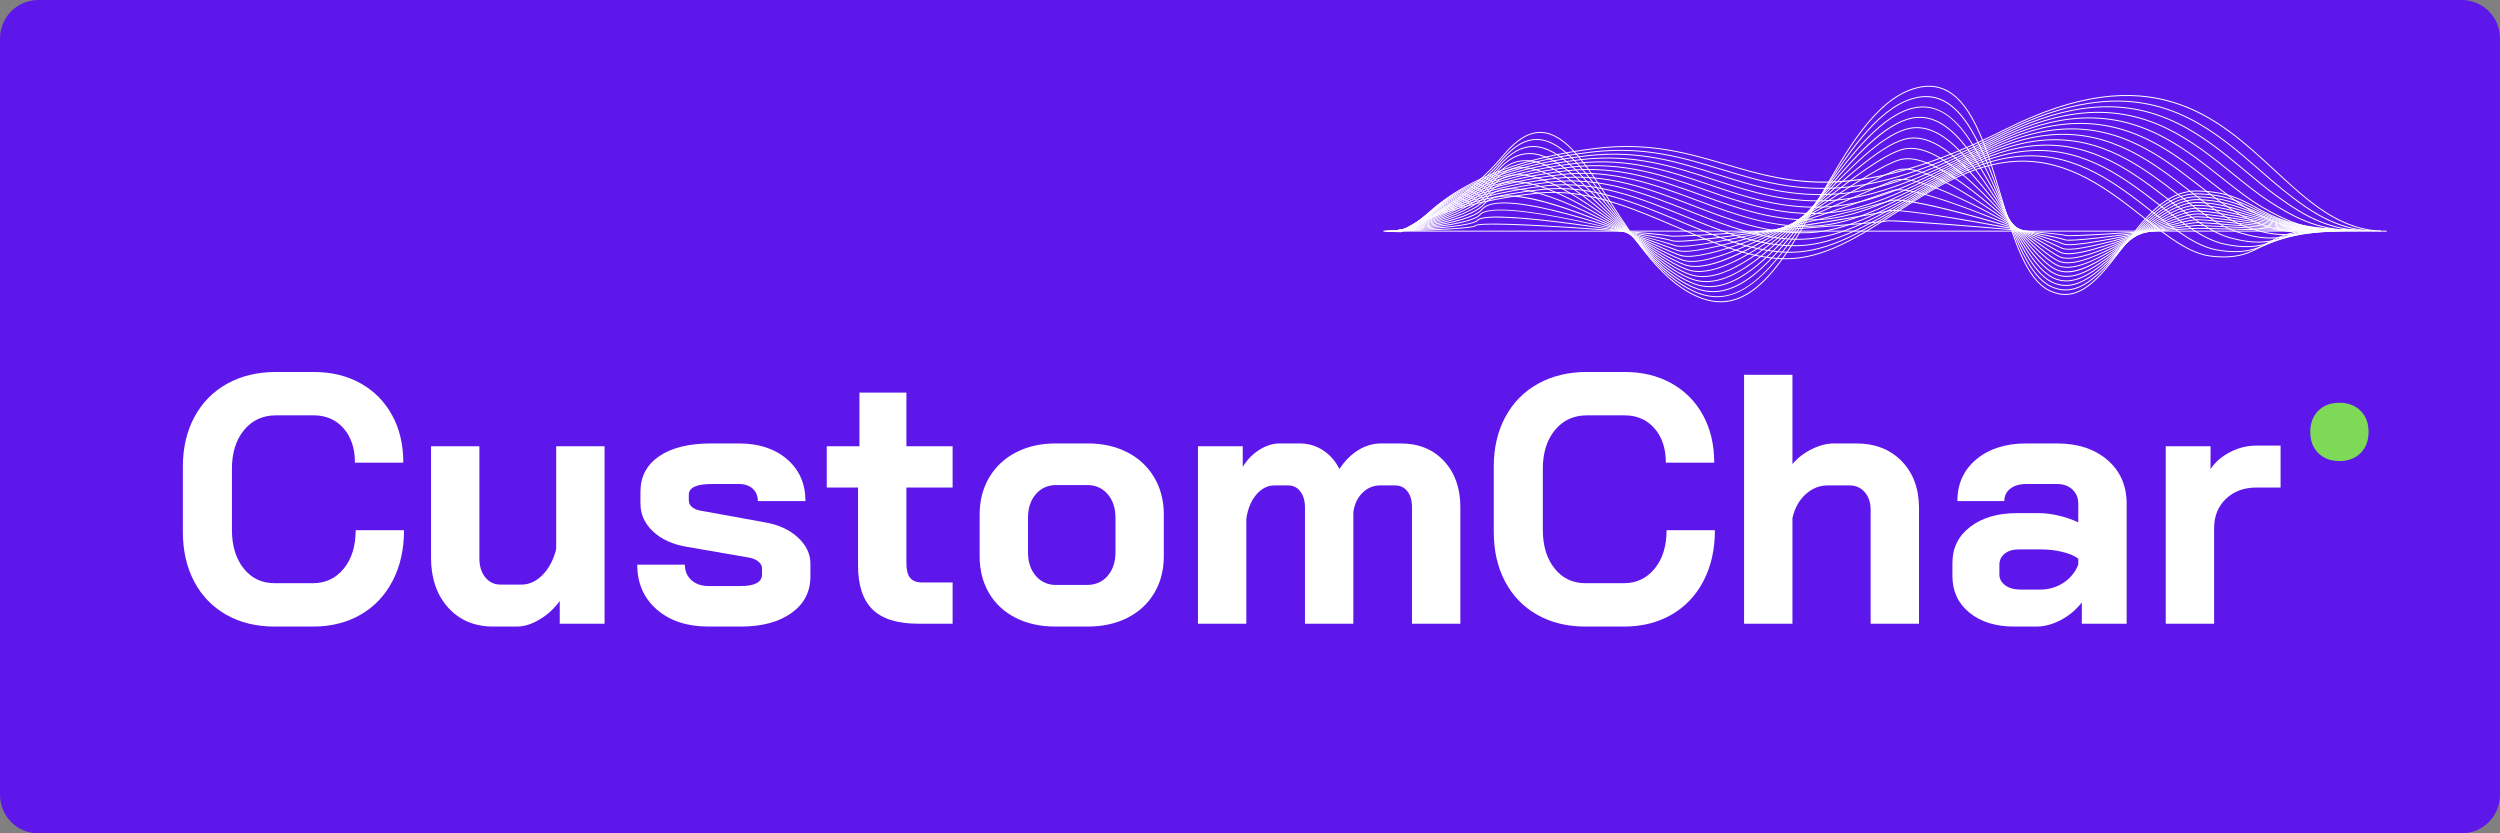 <svg xmlns="http://www.w3.org/2000/svg" xmlns:xlink="http://www.w3.org/1999/xlink" width="1500" zoomAndPan="magnify" viewBox="0 0 1125 375" height="500" preserveAspectRatio="xMidYMid meet" version="1.0"><rect x="0" y="0" width="1125" height="375" fill="#808080" stroke="none"/><defs><g/><clipPath id="c13c6dd5f5"><path d="M 17.25 0 L 1107.75 0 C 1112.324 0 1116.711 1.816 1119.949 5.051 C 1123.184 8.289 1125 12.676 1125 17.25 L 1125 357.75 C 1125 362.324 1123.184 366.711 1119.949 369.949 C 1116.711 373.184 1112.324 375 1107.75 375 L 17.25 375 C 12.676 375 8.289 373.184 5.051 369.949 C 1.816 366.711 0 362.324 0 357.75 L 0 17.25 C 0 12.676 1.816 8.289 5.051 5.051 C 8.289 1.816 12.676 0 17.25 0 " clip-rule="nonzero"/></clipPath><clipPath id="ddb5a30d22"><path d="M 636.094 42.699 L 1074.012 42.699 L 1074.012 104.262 L 636.094 104.262 Z M 636.094 42.699 " clip-rule="nonzero"/></clipPath><clipPath id="6533356c58"><path d="M 622.516 103 L 1041 103 L 1041 105 L 622.516 105 Z M 622.516 103 " clip-rule="nonzero"/></clipPath><clipPath id="85fdd810ca"><path d="M 629.859 38.582 L 1060.008 38.582 L 1060.008 136.027 L 629.859 136.027 Z M 629.859 38.582 " clip-rule="nonzero"/></clipPath></defs><g clip-path="url(#c13c6dd5f5)"><rect x="-112.5" width="1350" fill="#5e17eb" y="-37.5" height="450" fill-opacity="1"/></g><path fill="#ffffff" d="M 803.734 116.66 C 787.746 116.66 771.598 109.734 754.504 102.402 C 734.352 93.762 713.508 84.824 691.762 87.145 C 652.223 91.363 630.789 104 630.578 104.129 L 630.352 103.754 C 630.562 103.625 652.07 90.938 691.715 86.711 C 713.582 84.383 734.473 93.336 754.676 102 C 771.73 109.316 787.836 116.223 803.734 116.223 C 820.898 116.223 836.582 106.109 853.191 95.402 C 870.18 84.453 887.742 73.133 907.945 72.34 C 931.379 71.414 949.164 85.418 964.848 97.766 C 975.875 106.449 985.402 113.949 995.09 115.059 C 1007.238 116.453 1012.871 113.309 1018.828 109.98 C 1024.609 106.75 1030.59 103.406 1042.895 103.406 L 1042.895 103.844 C 1030.703 103.844 1024.773 107.156 1019.043 110.359 C 1013.02 113.723 1007.336 116.902 995.039 115.492 C 985.227 114.367 975.656 106.832 964.574 98.105 C 948.953 85.809 931.227 71.871 907.965 72.777 C 887.879 73.562 870.367 84.855 853.43 95.77 C 836.766 106.512 821.023 116.66 803.734 116.66 " fill-opacity="1" fill-rule="nonzero"/><path fill="#ffffff" d="M 805.656 113.727 C 789.273 113.727 773.246 107.031 756.285 99.949 C 736.449 91.664 715.938 83.098 693.996 85.461 C 652.34 89.969 631.285 103.945 631.078 104.086 L 630.832 103.723 C 631.043 103.582 652.184 89.543 693.949 85.027 C 716.008 82.652 736.57 91.238 756.453 99.543 C 773.586 106.699 789.789 113.449 806.277 113.285 C 823.469 113.105 839.59 103.066 856.664 92.434 C 861.27 89.566 866.031 86.598 870.852 83.812 C 881.309 77.762 895.305 70.719 910.852 69.973 C 934.934 68.75 952.949 82.852 968.84 95.289 C 979.465 103.605 988.641 110.785 998.004 112.324 C 1010.016 114.301 1015.566 111.77 1022 108.844 C 1027.551 106.316 1033.844 103.453 1045.488 103.441 L 1045.488 103.875 C 1033.938 103.891 1027.695 106.734 1022.184 109.242 C 1015.953 112.074 1010.07 114.75 997.934 112.754 C 988.457 111.199 979.242 103.984 968.57 95.633 C 952.742 83.242 934.793 69.203 910.871 70.41 C 895.418 71.148 881.484 78.164 871.07 84.188 C 866.258 86.973 861.496 89.938 856.895 92.805 C 839.77 103.469 823.594 113.543 806.281 113.723 C 806.074 113.727 805.863 113.727 805.656 113.727 " fill-opacity="1" fill-rule="nonzero"/><path fill="#ffffff" d="M 1010.938 111.223 C 1008.066 111.223 1004.781 110.871 1000.828 110.016 C 991.695 108.047 982.422 100.832 972.605 93.195 C 956.57 80.719 938.379 66.578 913.781 68.039 C 901.699 68.758 889.414 73.016 873.938 81.844 C 869.422 84.418 864.965 87.102 860.66 89.695 C 842.957 100.355 826.238 110.426 808.828 110.785 C 791.602 111.133 775.324 104.523 758.082 97.512 C 738.559 89.578 718.371 81.371 696.234 83.777 C 652.48 88.57 631.785 103.887 631.582 104.043 L 631.316 103.695 C 631.52 103.539 652.301 88.148 696.184 83.344 C 718.43 80.922 738.672 89.152 758.246 97.109 C 775.445 104.102 791.684 110.699 808.82 110.348 C 826.113 109.992 842.781 99.949 860.434 89.32 C 864.742 86.727 869.199 84.043 873.723 81.465 C 889.258 72.602 901.605 68.324 913.754 67.602 C 938.523 66.137 956.777 80.324 972.875 92.848 C 982.648 100.457 991.887 107.641 1000.922 109.59 C 1012.863 112.168 1018.672 110.102 1025.391 107.707 C 1030.934 105.734 1037.211 103.5 1048.082 103.473 L 1048.082 103.91 C 1037.285 103.938 1031.047 106.16 1025.539 108.121 C 1020.977 109.746 1016.832 111.223 1010.938 111.223 " fill-opacity="1" fill-rule="nonzero"/><path fill="#ffffff" d="M 1016.266 109.172 C 1012.793 109.172 1008.805 108.648 1003.723 107.277 C 994.957 104.918 986.102 98.051 976.727 90.785 C 960.469 78.188 942.043 63.906 916.691 65.672 C 904.605 66.512 892.305 70.777 876.805 79.5 C 872.73 81.785 868.719 84.129 864.836 86.395 C 846.398 97.148 828.984 107.309 811.379 107.852 C 810.668 107.871 809.957 107.883 809.25 107.883 C 792.223 107.883 776.5 101.664 759.891 95.098 C 740.672 87.5 720.793 79.645 698.469 82.098 C 652.609 87.176 632.281 103.832 632.082 104 L 631.801 103.664 C 632 103.496 652.418 86.758 698.422 81.664 C 720.855 79.195 740.781 87.074 760.051 94.691 C 777.309 101.516 793.609 107.961 811.363 107.414 C 828.859 106.875 846.227 96.742 864.617 86.016 C 868.5 83.75 872.512 81.406 876.59 79.117 C 892.148 70.363 904.508 66.082 916.66 65.234 C 942.191 63.461 960.676 77.793 976.992 90.441 C 986.336 97.68 995.156 104.52 1003.836 106.855 C 1015.848 110.094 1021.707 108.551 1029.129 106.602 C 1034.57 105.168 1040.742 103.543 1050.672 103.504 L 1050.676 103.941 C 1040.801 103.98 1034.656 105.598 1029.238 107.023 C 1024.895 108.168 1021.078 109.172 1016.266 109.172 " fill-opacity="1" fill-rule="nonzero"/><path fill="#ffffff" d="M 1021.965 107.34 C 1017.738 107.34 1013.02 106.621 1006.617 104.539 C 998.254 101.82 989.848 95.316 980.949 88.43 C 964.461 75.672 945.77 61.211 919.602 63.301 C 907.664 64.254 894.977 68.656 879.672 77.152 C 876.25 79.047 872.871 80.961 869.605 82.812 C 849.355 94.281 831.871 104.184 813.926 104.914 C 795.434 105.664 779.059 99.367 761.711 92.703 C 742.785 85.434 723.223 77.914 700.707 80.414 C 652.742 85.777 632.777 103.773 632.582 103.957 L 632.285 103.637 C 632.48 103.453 652.531 85.363 700.656 79.98 C 723.277 77.469 742.895 85.008 761.867 92.297 C 779.172 98.945 795.527 105.223 813.906 104.477 C 831.746 103.754 849.191 93.871 869.387 82.434 C 872.656 80.582 876.035 78.668 879.461 76.77 C 894.816 68.242 907.562 63.824 919.566 62.867 C 945.91 60.77 964.664 75.277 981.215 88.082 C 990.082 94.945 998.461 101.426 1006.75 104.125 C 1019.035 108.121 1025.07 107.047 1033.426 105.559 C 1038.629 104.633 1044.527 103.586 1053.266 103.535 L 1053.266 103.973 C 1044.566 104.023 1038.688 105.066 1033.5 105.988 C 1029.438 106.715 1025.914 107.34 1021.965 107.34 " fill-opacity="1" fill-rule="nonzero"/><path fill="#ffffff" d="M 1028.547 105.809 C 1023.141 105.809 1017.586 104.898 1009.512 101.801 C 1001.594 98.762 993.68 92.633 985.301 86.145 C 968.559 73.184 949.578 58.488 922.512 60.934 C 910.547 62.012 897.844 66.422 882.539 74.809 C 880.074 76.152 877.648 77.492 875.262 78.812 C 853.637 90.742 834.961 101.047 816.473 101.977 C 797.352 102.938 780.164 96.527 763.539 90.328 C 744.906 83.375 725.641 76.191 702.941 78.73 C 652.867 84.383 633.273 103.719 633.082 103.914 L 632.77 103.605 C 632.961 103.41 652.648 83.969 702.895 78.297 C 725.695 75.742 745.012 82.949 763.691 89.918 C 781.039 96.387 797.418 102.496 816.449 101.539 C 834.836 100.613 853.473 90.332 875.047 78.43 C 877.438 77.109 879.863 75.77 882.328 74.422 C 897.691 66.008 910.445 61.582 922.469 60.496 C 949.719 58.035 968.762 72.789 985.566 85.801 C 993.922 92.27 1001.809 98.379 1009.668 101.391 C 1022.539 106.332 1028.965 105.664 1038.691 104.656 C 1043.387 104.172 1048.707 103.621 1055.855 103.57 L 1055.859 104.008 C 1048.73 104.059 1043.422 104.605 1038.738 105.09 C 1035.043 105.473 1031.824 105.809 1028.547 105.809 " fill-opacity="1" fill-rule="nonzero"/><path fill="#ffffff" d="M 1036.902 104.715 C 1029.234 104.715 1022.781 103.676 1012.406 99.059 C 1004.992 95.762 997.621 90.031 989.816 83.965 C 972.797 70.73 953.504 55.73 925.418 58.562 C 913.418 59.773 900.703 64.188 885.406 72.461 L 882.324 74.125 C 858.734 86.871 838.355 97.879 819.02 99.039 C 799.258 100.219 782.031 93.992 765.375 87.969 C 747.027 81.328 728.055 74.465 705.18 77.047 C 652.996 82.988 633.766 103.66 633.578 103.871 L 633.254 103.578 C 633.445 103.367 652.766 82.574 705.129 76.613 C 728.109 74.02 747.129 80.902 765.523 87.555 C 782.141 93.566 799.324 99.781 818.992 98.605 C 838.234 97.449 858.57 86.461 882.117 73.742 L 885.199 72.078 C 900.547 63.777 913.312 59.344 925.375 58.129 C 953.641 55.281 973 70.336 990.086 83.621 C 997.867 89.672 1005.219 95.383 1012.582 98.66 C 1026.551 104.875 1033.367 104.562 1045.754 104 C 1049.398 103.832 1053.531 103.645 1058.449 103.602 L 1058.453 104.039 C 1053.543 104.082 1049.414 104.27 1045.773 104.438 C 1042.508 104.586 1039.629 104.715 1036.902 104.715 " fill-opacity="1" fill-rule="nonzero"/><path fill="#ffffff" d="M 1049.027 104.199 C 1036.543 104.199 1028.824 103.207 1015.301 96.316 C 1008.465 92.836 1001.703 87.539 994.543 81.926 C 977.211 68.34 957.559 52.941 928.328 56.195 C 916.273 57.535 903.547 61.961 888.273 70.117 C 860.438 84.945 840.758 94.77 821.566 96.102 C 801.148 97.527 783.902 91.477 767.219 85.625 C 749.152 79.293 730.469 72.742 707.414 75.367 C 653.125 81.59 634.262 103.605 634.078 103.828 L 633.742 103.547 C 633.926 103.324 652.883 81.18 707.363 74.93 C 730.52 72.293 749.25 78.863 767.363 85.215 C 784.004 91.047 801.215 97.086 821.535 95.668 C 840.641 94.34 860.281 84.535 888.066 69.73 C 903.391 61.547 916.168 57.109 928.281 55.758 C 957.695 52.48 977.414 67.945 994.812 81.582 C 1001.957 87.18 1008.703 92.469 1015.496 95.93 C 1031.402 104.031 1039.242 103.926 1056.422 103.691 C 1057.891 103.672 1059.426 103.652 1061.043 103.633 L 1061.047 104.07 C 1059.43 104.086 1057.895 104.109 1056.43 104.129 C 1053.758 104.164 1051.312 104.199 1049.027 104.199 " fill-opacity="1" fill-rule="nonzero"/><path fill="#ffffff" d="M 1059.492 104.133 C 1041.77 104.133 1033.383 102.352 1018.195 93.578 C 1012.031 90.016 1005.961 85.191 999.531 80.082 C 981.84 66.027 961.789 50.098 931.238 53.824 C 919.281 55.285 906.164 59.844 891.141 67.77 C 862.688 82.746 842.598 91.703 824.113 93.168 C 803.043 94.832 785.77 88.973 769.07 83.301 C 751.277 77.262 732.875 71.02 709.652 73.684 C 653.23 80.199 634.754 103.547 634.574 103.781 L 634.227 103.52 C 634.273 103.457 638.902 97.512 650.469 90.844 C 661.125 84.703 680.031 76.664 709.602 73.25 C 732.922 70.57 751.371 76.832 769.211 82.891 C 785.871 88.543 803.094 94.395 824.082 92.73 C 842.488 91.273 862.531 82.336 890.938 67.383 C 906.008 59.434 919.176 54.855 931.184 53.391 C 961.918 49.637 982.043 65.633 999.801 79.742 C 1006.219 84.84 1012.277 89.656 1018.414 93.199 C 1034.648 102.578 1043.086 103.918 1063.633 103.668 L 1063.641 104.102 C 1062.199 104.121 1060.82 104.133 1059.492 104.133 " fill-opacity="1" fill-rule="nonzero"/><path fill="#ffffff" d="M 1064.008 104.152 C 1046.664 104.152 1036.711 100.996 1021.09 90.836 C 1015.711 87.336 1010.43 83.051 1004.836 78.516 C 986.738 63.832 966.227 47.188 934.148 51.457 C 922.105 53.055 908.977 57.625 894.008 65.426 C 871.336 77.215 847.488 88.383 826.664 90.23 C 804.926 92.156 787.641 86.484 770.922 80.996 C 753.398 75.242 735.277 69.293 711.887 72 C 681.312 75.555 662.055 83.996 651.281 90.453 C 639.613 97.445 635.117 103.68 635.07 103.742 L 634.715 103.488 C 634.758 103.426 639.293 97.133 651.027 90.098 C 661.836 83.609 681.164 75.133 711.836 71.566 C 735.32 68.848 753.492 74.812 771.059 80.582 C 787.734 86.055 804.969 91.715 826.621 89.797 C 847.375 87.957 871.176 76.809 893.805 65.035 C 908.82 57.215 921.996 52.629 934.09 51.023 C 966.359 46.73 986.945 63.438 1005.113 78.176 C 1010.695 82.707 1015.969 86.984 1021.328 90.469 C 1037.516 101 1047.578 103.965 1066.227 103.699 L 1066.23 104.137 C 1065.477 104.148 1064.734 104.152 1064.008 104.152 " fill-opacity="1" fill-rule="nonzero"/><path fill="#ffffff" d="M 1067.328 104.18 C 1049.41 104.18 1038.559 98.707 1023.984 88.094 C 1019.527 84.848 1015.16 81.195 1010.535 77.328 C 991.969 61.805 970.93 44.211 937.059 49.086 C 924.914 50.832 911.77 55.41 896.875 63.078 C 867.668 78.098 846.797 85.566 829.211 87.293 C 806.797 89.496 789.508 84.012 772.781 78.707 C 755.523 73.234 737.672 67.574 714.125 70.316 C 682.445 74.02 662.773 82.902 651.848 89.699 C 640.016 97.062 635.613 103.633 635.57 103.695 L 635.203 103.457 C 635.246 103.391 639.684 96.758 651.586 89.348 C 662.551 82.52 682.293 73.598 714.07 69.883 C 737.719 67.129 755.609 72.805 772.914 78.289 C 789.598 83.582 806.844 89.051 829.168 86.859 C 846.699 85.137 867.52 77.684 896.672 62.691 C 911.613 55 924.801 50.406 936.996 48.652 C 971.062 43.754 992.18 61.41 1010.816 76.992 C 1015.434 80.855 1019.797 84.504 1024.242 87.738 C 1039.141 98.59 1050.109 104.039 1068.816 103.73 L 1068.824 104.168 C 1068.32 104.176 1067.82 104.18 1067.328 104.18 " fill-opacity="1" fill-rule="nonzero"/><path fill="#ffffff" d="M 1070.254 104.211 C 1053.449 104.211 1041.559 97.262 1026.879 85.348 C 1023.496 82.602 1020.184 79.711 1016.68 76.648 C 997.586 59.98 975.945 41.086 939.965 46.715 C 927.742 48.594 914.586 53.18 899.742 60.734 C 872 74.84 850.395 82.348 831.758 84.355 C 808.668 86.844 791.371 81.555 774.645 76.434 C 757.645 71.23 740.062 65.852 716.359 68.633 C 683.555 72.492 663.461 81.82 652.383 88.965 C 640.395 96.695 636.105 103.586 636.066 103.656 L 635.691 103.426 C 635.734 103.359 640.074 96.383 652.145 88.598 C 663.266 81.426 683.422 72.066 716.309 68.199 C 740.102 65.41 757.73 70.801 774.773 76.016 C 791.457 81.121 808.711 86.402 831.711 83.922 C 850.293 81.918 871.848 74.426 899.543 60.344 C 914.43 52.77 927.629 48.168 939.898 46.285 C 976.078 40.621 997.801 59.59 1016.965 76.32 C 1020.469 79.379 1023.777 82.27 1027.156 85.012 C 1042.09 97.133 1054.105 104.098 1071.41 103.762 L 1071.418 104.199 C 1071.027 104.207 1070.637 104.211 1070.254 104.211 " fill-opacity="1" fill-rule="nonzero"/><g clip-path="url(#ddb5a30d22)"><path fill="#ffffff" d="M 1073.055 104.242 C 1053.105 104.242 1038.695 90.906 1023.449 76.801 C 997.457 52.75 968 25.492 902.609 58.387 C 872.828 73.367 847.723 81.129 825.863 82.109 C 806.367 82.988 791.184 78.508 776.508 74.18 C 759.762 69.238 742.449 64.133 718.594 66.953 C 684.715 70.957 664.211 80.711 652.977 88.191 C 640.812 96.293 636.602 103.539 636.559 103.613 L 636.18 103.398 C 636.223 103.324 640.465 96.008 652.703 87.852 C 663.977 80.336 684.551 70.535 718.543 66.52 C 742.488 63.688 759.848 68.809 776.633 73.762 C 805.898 82.395 836.164 91.32 902.41 57.996 C 968.074 24.969 997.652 52.336 1023.746 76.48 C 1039.168 90.75 1053.73 104.242 1074 103.797 L 1074.012 104.234 C 1073.691 104.238 1073.371 104.242 1073.055 104.242 " fill-opacity="1" fill-rule="nonzero"/></g><g clip-path="url(#6533356c58)"><path fill="#ffffff" d="M 1040.172 104.234 L 622.516 104.234 L 622.516 103.797 L 1040.172 103.797 L 1040.172 104.234 " fill-opacity="1" fill-rule="nonzero"/></g><path fill="#ffffff" d="M 753.348 106.5 C 752.289 106.5 751.602 106.465 751.379 106.383 C 749.996 105.891 729.477 104.062 707.5 102.633 C 681.297 100.93 665.09 100.578 664.148 101.699 C 662.629 103.512 627.102 104.191 623.055 104.262 L 623.047 103.824 C 638.855 103.547 662.762 102.676 663.812 101.418 C 665.172 99.801 688.336 100.949 707.531 102.195 C 727.77 103.512 749.977 105.418 751.527 105.973 C 752.73 106.402 771.863 105.355 800.285 103.309 C 825.398 101.5 847.703 99.633 848.984 99.23 C 850.473 98.766 870.973 100.258 889.66 101.809 C 908.285 103.355 928.613 105.258 929.609 105.73 C 930.844 106.32 959.957 104.383 975.598 103.344 C 983.039 102.852 988.418 102.484 989.062 102.508 C 989.641 102.516 993.523 102.613 998.949 102.75 C 1013.004 103.102 1039.164 103.754 1041.59 103.754 L 1041.59 104.191 C 1039.16 104.191 1013.98 103.562 998.938 103.188 C 993.516 103.051 989.629 102.953 989.055 102.941 C 989.043 102.941 989.031 102.941 989.02 102.941 C 988.246 102.941 982.664 103.312 975.629 103.781 C 952.922 105.289 930.656 106.711 929.422 106.125 C 927.176 105.055 851.371 98.941 849.117 99.645 C 847.625 100.113 822.621 102.137 800.316 103.742 C 790.602 104.441 761.359 106.5 753.348 106.5 " fill-opacity="1" fill-rule="nonzero"/><path fill="#ffffff" d="M 755.082 108.785 C 753.836 108.785 752.957 108.711 752.5 108.547 C 749.68 107.543 729.445 103.859 708.336 101.031 C 682.801 97.609 667.051 96.957 665.133 99.246 C 662.105 102.855 625.164 104.23 623.594 104.289 L 623.578 103.852 C 623.961 103.836 661.895 102.43 664.797 98.965 C 667.418 95.836 689.953 98.125 708.395 100.598 C 729.531 103.43 749.809 107.125 752.648 108.137 C 758.535 110.234 845.281 96.102 849.91 94.652 C 853.363 93.574 879.258 97.91 890.227 99.824 C 909.078 103.117 927.223 106.77 929.059 107.645 C 931.383 108.75 954.277 105.668 970.996 103.414 C 980.238 102.168 987.555 101.195 989.047 101.215 C 990.688 101.25 998.219 101.633 1006.941 102.078 C 1021.188 102.805 1038.914 103.711 1043.008 103.711 L 1043.008 104.148 C 1038.902 104.148 1021.168 103.242 1006.918 102.516 C 998.199 102.07 990.672 101.684 989.035 101.652 C 989.016 101.652 988.992 101.652 988.969 101.652 C 987.355 101.652 980.148 102.621 971.059 103.848 C 953.348 106.234 931.309 109.199 928.871 108.039 C 925.781 106.566 855.777 93.273 850.043 95.07 C 845.523 96.484 770.934 108.785 755.082 108.785 " fill-opacity="1" fill-rule="nonzero"/><path fill="#ffffff" d="M 756.512 111.039 C 755.227 111.039 754.246 110.934 753.621 110.711 C 743.379 107.059 673.051 88.52 666.117 96.789 C 661.605 102.168 625.66 104.23 624.133 104.316 L 624.109 103.879 C 624.48 103.859 661.395 101.742 665.781 96.508 C 673.09 87.789 746.504 107.707 753.766 110.301 C 762.391 113.371 841.336 93.051 850.836 90.074 C 859.551 87.355 923.473 107.16 928.508 109.559 C 931.84 111.148 951.824 107.031 967.883 103.727 C 977.91 101.66 986.551 99.883 989.027 99.926 C 991.641 99.977 999.699 100.613 1009.031 101.348 C 1022.172 102.383 1038.523 103.672 1044.422 103.672 L 1044.422 104.109 C 1038.504 104.109 1022.145 102.82 1008.996 101.781 C 999.672 101.047 991.621 100.414 989.02 100.363 C 986.609 100.316 977.969 102.094 967.973 104.152 C 951.008 107.645 931.781 111.605 928.32 109.953 C 922.863 107.352 859.156 87.93 850.969 90.492 C 844.766 92.434 773.652 111.035 756.512 111.039 " fill-opacity="1" fill-rule="nonzero"/><path fill="#ffffff" d="M 758.105 113.309 C 756.707 113.309 755.57 113.168 754.738 112.875 C 753.824 112.547 752.57 112.09 751.031 111.523 C 741.98 108.215 723.152 101.328 705.473 96.566 C 683.688 90.703 670.777 89.949 667.098 94.336 C 661.109 101.48 626.156 104.23 624.672 104.344 L 624.641 103.906 C 625 103.879 660.891 101.059 666.766 94.055 C 675.633 83.477 732.496 104.277 751.18 111.113 C 752.719 111.68 753.973 112.137 754.887 112.461 C 764.387 115.852 815.723 97.977 840.391 89.391 C 845.828 87.496 849.758 86.129 851.766 85.5 C 862.586 82.113 917.578 106.527 927.953 111.473 C 932.254 113.52 949.941 108.559 965.555 104.176 C 976.281 101.168 985.543 98.566 989.012 98.637 C 992.586 98.707 1000.73 99.586 1010.16 100.605 C 1023.262 102.023 1038.113 103.629 1045.84 103.629 L 1045.84 104.066 C 1038.086 104.066 1023.227 102.461 1010.113 101.043 C 1000.695 100.023 992.559 99.145 989.004 99.074 C 985.617 99.012 975.922 101.723 965.672 104.598 C 949.988 109 932.211 113.984 927.766 111.867 C 917.414 106.934 862.578 82.566 851.895 85.914 C 849.895 86.543 845.766 87.98 840.535 89.801 C 817.941 97.668 773.023 113.309 758.105 113.309 " fill-opacity="1" fill-rule="nonzero"/><path fill="#ffffff" d="M 759.684 115.574 C 758.172 115.574 756.883 115.402 755.859 115.039 C 752.914 113.988 748.141 111.879 742.098 109.211 C 719.516 99.238 677.477 80.676 668.082 91.879 C 660.613 100.793 626.652 104.227 625.211 104.371 L 625.168 103.938 C 625.52 103.902 660.391 100.375 667.746 91.602 C 677.352 80.145 717.992 98.09 742.273 108.812 C 748.309 111.477 753.074 113.582 756.008 114.625 C 766.418 118.336 804.969 101.398 830.48 90.188 C 840.695 85.699 848.766 82.152 852.691 80.922 C 863.844 77.43 898.406 97.078 916.977 107.633 C 921.742 110.344 925.512 112.484 927.402 113.387 C 932.637 115.879 949.145 109.953 963.711 104.723 C 974.27 100.93 984.25 97.348 988.832 97.348 C 988.887 97.348 988.941 97.348 988.996 97.348 C 993.527 97.438 1001.605 98.562 1010.957 99.863 C 1023.492 101.609 1037.695 103.59 1047.258 103.59 L 1047.258 104.023 C 1037.664 104.023 1023.445 102.043 1010.898 100.297 C 1001.559 98.996 993.492 97.871 988.984 97.785 C 988.934 97.781 988.883 97.781 988.828 97.781 C 984.324 97.781 974.379 101.355 963.859 105.133 C 948.496 110.648 932.609 116.355 927.215 113.781 C 925.309 112.871 921.535 110.727 916.758 108.012 C 898.25 97.492 863.797 77.902 852.82 81.34 C 848.918 82.562 840.859 86.102 830.656 90.586 C 807.559 100.738 773.797 115.57 759.684 115.574 " fill-opacity="1" fill-rule="nonzero"/><path fill="#ffffff" d="M 761.359 117.855 C 759.699 117.855 758.23 117.648 756.98 117.203 C 752.418 115.574 745.207 111.754 736.859 107.332 C 712.66 94.516 679.52 76.957 669.066 89.426 C 660.113 100.102 626.094 104.355 625.75 104.398 L 625.699 103.965 C 626.039 103.922 659.891 99.691 668.73 89.145 C 679.41 76.406 712.734 94.059 737.066 106.945 C 745.398 111.359 752.598 115.176 757.129 116.789 C 768.758 120.938 800.133 103.984 825.34 90.363 C 837.535 83.773 848.07 78.082 853.617 76.344 C 865.785 72.539 892.977 91.898 910.969 104.711 C 918.133 109.812 923.793 113.844 926.852 115.301 C 933.004 118.23 947.84 111.672 962.188 105.328 C 972.973 100.562 983.168 96.055 988.781 96.055 C 988.848 96.055 988.914 96.055 988.98 96.059 C 994.465 96.164 1002.406 97.535 1011.598 99.117 C 1023.633 101.195 1037.273 103.547 1048.672 103.547 L 1048.672 103.984 C 1037.238 103.984 1023.578 101.629 1011.523 99.551 C 1002.348 97.969 994.426 96.602 988.969 96.492 C 988.906 96.492 988.844 96.492 988.777 96.492 C 983.262 96.492 973.109 100.98 962.367 105.727 C 947.926 112.113 932.992 118.711 926.664 115.695 C 923.57 114.219 917.898 110.18 910.719 105.066 C 892.793 92.305 865.711 73.02 853.75 76.762 C 848.242 78.484 837.723 84.168 825.547 90.75 C 802.938 102.965 775.387 117.852 761.359 117.855 " fill-opacity="1" fill-rule="nonzero"/><path fill="#ffffff" d="M 762.992 120.133 C 761.203 120.133 759.562 119.887 758.102 119.363 C 751.98 117.184 743.312 111.762 733.277 105.488 C 710.258 91.094 681.609 73.184 670.051 86.973 C 659.617 99.414 626.625 104.375 626.293 104.426 L 626.227 103.992 C 626.559 103.945 659.387 99.008 669.715 86.691 C 681.52 72.609 710.348 90.633 733.508 105.117 C 743.523 111.379 752.176 116.789 758.246 118.953 C 771.184 123.566 799.508 105.152 822.27 90.359 C 835.781 81.574 847.453 73.988 854.543 71.77 C 867.953 67.574 890.766 87.625 907.426 102.27 C 915.363 109.246 922.219 115.27 926.301 117.215 C 933.348 120.574 947.352 113.156 960.895 105.984 C 971.781 100.215 982.074 94.766 988.73 94.766 C 988.809 94.766 988.883 94.766 988.965 94.766 C 995.406 94.895 1003.168 96.508 1012.156 98.375 C 1023.734 100.777 1036.855 103.504 1050.09 103.504 L 1050.09 103.941 C 1036.809 103.941 1023.664 101.211 1012.07 98.801 C 1003.102 96.938 995.355 95.328 988.953 95.203 C 982.445 95.07 972.062 100.562 961.102 106.367 C 949.828 112.34 938.238 118.477 930.465 118.477 C 928.832 118.477 927.367 118.207 926.113 117.609 C 921.977 115.637 915.102 109.594 907.137 102.598 C 890.555 88.023 867.844 68.062 854.676 72.188 C 847.641 74.387 835.992 81.957 822.508 90.723 C 801.152 104.605 777.27 120.129 762.992 120.133 " fill-opacity="1" fill-rule="nonzero"/><path fill="#ffffff" d="M 764.523 122.387 C 762.633 122.387 760.859 122.113 759.219 121.527 C 751.551 118.793 741.414 111.414 730.684 103.602 C 708.66 87.57 683.703 69.402 671.031 84.516 C 659.121 98.727 627.152 104.395 626.832 104.453 L 626.758 104.02 C 627.078 103.965 658.887 98.324 670.695 84.234 C 683.633 68.809 708.766 87.105 730.938 103.25 C 741.645 111.043 751.758 118.402 759.367 121.117 C 773.641 126.203 798.453 107.117 820.348 90.277 C 833.984 79.789 846.863 69.887 855.469 67.191 C 870.188 62.586 889.551 83.336 905.105 100.012 C 913.473 108.977 920.699 116.723 925.746 119.129 C 933.688 122.914 946.945 114.656 959.77 106.672 C 970.195 100.184 980.969 93.477 988.691 93.477 C 988.773 93.477 988.859 93.477 988.945 93.477 C 996.344 93.621 1004.27 95.566 1012.664 97.629 C 1023.805 100.363 1036.434 103.465 1051.508 103.465 L 1051.508 103.898 C 1036.379 103.898 1023.727 100.793 1012.559 98.055 C 1003.828 95.91 996.285 94.059 988.938 93.914 C 981.316 93.758 970.484 100.516 960 107.043 C 949.336 113.68 938.371 120.508 930.281 120.508 C 928.57 120.508 926.984 120.203 925.559 119.523 C 920.434 117.078 913.184 109.309 904.785 100.309 C 889.312 83.727 870.055 63.086 855.602 67.609 C 847.066 70.281 834.219 80.16 820.617 90.621 C 801.121 105.617 779.316 122.387 764.523 122.387 " fill-opacity="1" fill-rule="nonzero"/><path fill="#ffffff" d="M 766.223 124.676 C 764.184 124.676 762.219 124.363 760.34 123.691 C 751.105 120.398 740.25 111.297 728.758 101.664 C 712.887 88.355 696.473 74.605 683.445 75.742 C 678.992 76.133 675.254 78.199 672.016 82.062 C 658.621 98.039 627.684 104.414 627.371 104.477 L 627.285 104.051 C 627.594 103.988 658.387 97.641 671.68 81.781 C 674.949 77.879 678.895 75.703 683.406 75.305 C 696.625 74.152 713.102 87.965 729.039 101.328 C 740.504 110.938 751.328 120.016 760.488 123.281 C 776.098 128.848 797.984 109.18 819.152 90.16 C 833.105 77.621 846.285 65.781 856.395 62.613 C 872.461 57.59 888.957 78.977 903.512 97.844 C 911.578 108.305 919.195 118.184 925.195 121.043 C 934.012 125.242 946.598 116.168 958.77 107.391 C 969.137 99.914 979.852 92.184 988.641 92.184 C 988.734 92.184 988.832 92.188 988.93 92.188 C 997.281 92.352 1004.984 94.551 1013.137 96.883 C 1023.859 99.949 1036.012 103.422 1052.922 103.422 L 1052.922 103.859 C 1035.949 103.859 1023.766 100.375 1013.016 97.305 C 1004.891 94.98 997.215 92.785 988.922 92.625 C 980.219 92.43 969.449 100.227 959.027 107.742 C 948.512 115.328 938.469 122.57 930.207 122.57 C 928.383 122.57 926.645 122.219 925.008 121.438 C 918.914 118.531 911.613 109.07 903.164 98.113 C 888.699 79.355 872.297 58.098 856.527 63.031 C 846.508 66.168 833.363 77.98 819.445 90.484 C 800.703 107.328 781.398 124.672 766.223 124.676 " fill-opacity="1" fill-rule="nonzero"/><path fill="#ffffff" d="M 767.781 126.938 C 765.633 126.938 763.523 126.594 761.461 125.855 C 750.648 122 738.789 110.648 727.324 99.668 C 713.035 85.988 698.273 71.844 685.711 72.527 C 680.934 72.789 676.773 75.102 673 79.605 C 658.125 97.348 628.215 104.434 627.914 104.504 L 627.812 104.078 C 628.113 104.012 657.887 96.953 672.664 79.324 C 676.52 74.727 680.781 72.359 685.688 72.09 C 698.422 71.387 713.27 85.605 727.625 99.352 C 739.059 110.301 750.883 121.621 761.605 125.445 C 778.578 131.496 798.844 110.414 818.449 90.023 C 832.473 75.445 845.719 61.672 857.324 58.039 C 874.754 52.586 889.434 75.508 902.387 95.73 C 910.266 108.031 917.711 119.652 924.645 122.957 C 934.332 127.574 945.766 118.129 957.875 108.125 C 968.238 99.562 978.973 90.707 988.91 90.898 C 998.219 91.078 1005.684 93.539 1013.586 96.137 C 1023.898 99.531 1035.59 103.379 1054.34 103.379 L 1054.34 103.816 C 1035.52 103.816 1023.793 99.957 1013.449 96.555 C 1005.578 93.961 998.145 91.516 988.902 91.336 C 988.801 91.332 988.695 91.332 988.59 91.332 C 978.887 91.332 968.348 100.039 958.152 108.461 C 945.938 118.555 934.395 128.09 924.457 123.352 C 917.406 119.992 909.934 108.32 902.02 95.965 C 889.148 75.875 874.566 53.098 857.453 58.457 C 845.957 62.055 832.75 75.789 818.766 90.328 C 801.426 108.359 783.562 126.934 767.781 126.938 " fill-opacity="1" fill-rule="nonzero"/><path fill="#ffffff" d="M 769.344 129.195 C 767.082 129.195 764.832 128.82 762.578 128.02 C 750.172 123.594 738.012 110.391 726.254 97.621 C 712.73 82.93 699.938 69.059 687.879 69.332 C 682.844 69.449 678.297 72.008 673.98 77.152 C 657.629 96.66 628.742 104.453 628.453 104.531 L 628.344 104.109 C 628.629 104.031 657.383 96.27 673.648 76.871 C 678.047 71.625 682.699 69.016 687.871 68.895 C 687.992 68.895 688.117 68.891 688.242 68.891 C 700.398 68.891 713.117 82.707 726.578 97.324 C 738.301 110.055 750.422 123.219 762.727 127.609 C 781.043 134.137 799.883 111.641 818.098 89.879 C 832.012 73.258 845.152 57.562 858.25 53.461 C 877.059 47.574 890.094 72.055 901.594 93.648 C 909.121 107.777 916.227 121.121 924.094 124.871 C 934.652 129.902 945.531 119.691 957.055 108.883 C 967.156 99.402 977.602 89.605 988.539 89.605 C 988.66 89.605 988.777 89.605 988.895 89.609 C 999.156 89.809 1006.379 92.523 1014.023 95.395 C 1023.934 99.117 1035.168 103.34 1055.758 103.34 L 1055.758 103.773 C 1035.086 103.773 1023.816 99.539 1013.867 95.805 C 1006.258 92.945 999.074 90.246 988.887 90.047 C 988.77 90.043 988.656 90.043 988.539 90.043 C 977.773 90.043 967.395 99.777 957.355 109.199 C 945.719 120.117 934.734 130.426 923.906 125.266 C 915.91 121.453 908.77 108.047 901.207 93.852 C 889.785 72.406 876.844 48.102 858.379 53.879 C 845.406 57.938 831.695 74.32 818.434 90.16 C 802.34 109.387 785.758 129.191 769.344 129.195 " fill-opacity="1" fill-rule="nonzero"/><path fill="#ffffff" d="M 770.906 131.457 C 768.535 131.457 766.137 131.051 763.699 130.184 C 749.68 125.184 737.379 110.105 725.48 95.523 C 713.191 80.461 701.586 66.234 689.961 66.156 C 689.926 66.156 689.895 66.156 689.863 66.156 C 684.656 66.156 679.785 68.949 674.965 74.699 C 657.133 95.969 629.273 104.473 628.996 104.555 L 628.871 104.137 C 629.148 104.055 656.883 95.586 674.629 74.418 C 679.535 68.566 684.52 65.719 689.863 65.719 C 689.895 65.719 689.93 65.719 689.961 65.719 C 701.797 65.797 713.465 80.102 725.82 95.246 C 737.68 109.781 749.941 124.812 763.848 129.77 C 783.523 136.789 801.055 112.867 818.008 89.727 C 831.078 71.895 844.59 53.449 859.176 48.887 C 868.223 46.055 876.277 49.379 883.801 59.055 C 890.414 67.555 895.812 79.77 901.039 91.582 C 908.09 107.531 914.75 122.594 923.539 126.785 C 934.965 132.227 945.328 121.262 956.301 109.652 C 966.324 99.047 976.707 88.098 988.879 88.32 C 1000.094 88.539 1007.062 91.508 1014.445 94.648 C 1023.961 98.703 1034.746 103.297 1057.172 103.297 L 1057.172 103.734 C 1034.656 103.734 1023.828 99.121 1014.273 95.051 C 1006.934 91.926 1000 88.973 988.871 88.754 C 988.742 88.754 988.613 88.75 988.488 88.75 C 976.652 88.75 966.473 99.527 956.621 109.949 C 945.531 121.68 935.059 132.758 923.352 127.18 C 914.414 122.918 907.723 107.785 900.637 91.762 C 890.059 67.836 879.121 43.102 859.309 49.301 C 844.859 53.824 831.391 72.207 818.363 89.984 C 803.395 110.414 787.973 131.453 770.906 131.457 " fill-opacity="1" fill-rule="nonzero"/><path fill="#ffffff" d="M 772.523 133.727 C 769.965 133.727 767.398 133.266 764.82 132.348 C 749.172 126.766 736.301 109.031 724.945 93.383 C 713.746 77.953 703.172 63.383 691.957 62.992 C 686.582 62.812 681.328 65.828 675.949 72.242 C 656.633 95.281 629.805 104.492 629.539 104.582 L 629.398 104.168 C 629.664 104.078 656.379 94.902 675.613 71.961 C 681.086 65.438 686.445 62.363 691.973 62.555 C 703.398 62.953 714.035 77.609 725.297 93.125 C 736.617 108.723 749.445 126.398 764.969 131.934 C 786.012 139.438 801.605 115.215 818.117 89.574 C 830.855 69.793 844.027 49.34 860.102 44.309 C 881.68 37.555 891.328 63.98 900.66 89.531 C 907.148 107.293 913.273 124.07 922.988 128.699 C 935.27 134.551 945.145 122.836 955.598 110.43 C 965.406 98.797 975.539 86.777 988.863 87.027 C 1001.031 87.266 1007.746 90.492 1014.855 93.906 C 1023.98 98.289 1034.324 103.254 1058.59 103.254 L 1058.59 103.691 C 1034.223 103.691 1023.832 98.703 1014.668 94.301 C 1007.602 90.906 1000.93 87.703 988.852 87.465 C 975.766 87.191 965.676 99.156 955.934 110.711 C 947.316 120.938 939.09 130.699 929.52 130.699 C 927.355 130.699 925.121 130.199 922.801 129.094 C 912.926 124.387 906.77 107.527 900.25 89.684 C 890.988 64.32 881.406 38.098 860.234 44.727 C 844.312 49.707 831.184 70.094 818.484 89.809 C 810.52 102.18 802.285 114.969 793.598 123.383 C 786.457 130.301 779.504 133.727 772.523 133.727 " fill-opacity="1" fill-rule="nonzero"/><g clip-path="url(#85fdd810ca)"><path fill="#ffffff" d="M 774.266 136.027 C 771.609 136.027 768.844 135.543 765.941 134.508 C 748.648 128.344 735.871 108.609 724.598 91.203 C 713.93 74.727 704.719 60.5 693.891 59.832 C 688.363 59.496 682.832 62.75 676.934 69.789 C 656.137 94.59 630.336 104.512 630.078 104.605 L 629.926 104.199 C 630.184 104.102 655.879 94.219 676.598 69.508 C 682.594 62.355 688.266 59.051 693.918 59.398 C 704.965 60.078 714.234 74.391 724.965 90.965 C 736.203 108.316 748.938 127.98 766.086 134.098 C 788.484 142.086 803.008 116.504 818.383 89.418 C 830.715 67.691 843.469 45.227 861.027 39.73 C 866.746 37.941 871.723 38.238 876.246 40.637 C 888.332 47.051 894.48 67.609 900.426 87.492 C 906.273 107.059 911.801 125.543 922.438 130.613 C 935.578 136.875 944.984 124.414 954.945 111.223 C 964.406 98.688 974.188 85.734 988.387 85.734 C 988.539 85.734 988.691 85.734 988.848 85.738 C 1001.973 85.996 1008.426 89.477 1015.262 93.164 C 1024 97.875 1033.902 103.215 1060.008 103.215 L 1060.008 103.648 C 1033.789 103.648 1023.836 98.281 1015.055 93.547 C 1008.266 89.887 1001.855 86.43 988.836 86.176 C 974.598 85.906 964.789 98.906 955.293 111.484 C 945.219 124.824 935.703 137.418 922.25 131.008 C 911.438 125.855 905.883 107.281 900.004 87.613 C 894.086 67.82 887.965 47.352 876.039 41.023 C 871.629 38.684 866.758 38.395 861.16 40.148 C 843.762 45.594 831.055 67.98 818.762 89.633 C 805.27 113.402 792.426 136.027 774.266 136.027 " fill-opacity="1" fill-rule="nonzero"/></g><g fill="#ffffff" fill-opacity="1"><g transform="translate(75.569, 280.673)"><g><path d="M 48 1.281 C 39.789 1.281 32.562 -0.477 26.312 -4 C 20.07 -7.52 15.242 -12.504 11.828 -18.953 C 8.422 -25.41 6.719 -32.852 6.719 -41.281 L 6.719 -70.719 C 6.719 -79.145 8.453 -86.582 11.922 -93.031 C 15.391 -99.488 20.297 -104.477 26.641 -108 C 32.984 -111.52 40.316 -113.281 48.641 -113.281 L 65.594 -113.281 C 73.594 -113.281 80.633 -111.57 86.719 -108.156 C 92.801 -104.75 97.52 -99.977 100.875 -93.844 C 104.238 -87.707 105.922 -80.586 105.922 -72.484 L 84.156 -72.484 C 84.156 -78.879 82.445 -84.023 79.031 -87.922 C 75.625 -91.816 71.145 -93.766 65.594 -93.766 L 48.641 -93.766 C 42.672 -93.766 37.867 -91.551 34.234 -87.125 C 30.609 -82.695 28.797 -76.91 28.797 -69.766 L 28.797 -42.234 C 28.797 -35.086 30.555 -29.301 34.078 -24.875 C 37.598 -20.445 42.238 -18.234 48 -18.234 L 65.281 -18.234 C 70.938 -18.234 75.551 -20.422 79.125 -24.797 C 82.695 -29.172 84.484 -34.93 84.484 -42.078 L 106.234 -42.078 C 106.234 -33.441 104.523 -25.844 101.109 -19.281 C 97.703 -12.719 92.906 -7.648 86.719 -4.078 C 80.531 -0.504 73.383 1.281 65.281 1.281 Z M 48 1.281 "/></g></g></g><g fill="#ffffff" fill-opacity="1"><g transform="translate(185.646, 280.673)"><g><path d="M 36.312 1.281 C 27.895 1.281 21.125 -1.57 16 -7.281 C 10.875 -12.988 8.312 -20.484 8.312 -29.766 L 8.312 -79.844 L 30.078 -79.844 L 30.078 -29.438 C 30.078 -25.914 30.957 -23.062 32.719 -20.875 C 34.477 -18.688 36.801 -17.594 39.688 -17.594 L 48.953 -17.594 C 52.473 -17.594 55.672 -19.062 58.547 -22 C 61.43 -24.938 63.461 -28.801 64.641 -33.594 L 64.641 -79.844 L 86.406 -79.844 L 86.406 0 L 66.234 0 L 66.234 -10.234 C 63.785 -6.828 60.773 -4.055 57.203 -1.922 C 53.629 0.211 50.188 1.281 46.875 1.281 Z M 36.312 1.281 "/></g></g></g><g fill="#ffffff" fill-opacity="1"><g transform="translate(281.324, 280.673)"><g><path d="M 37.594 1.281 C 27.895 1.281 20.109 -1.273 14.234 -6.391 C 8.367 -11.516 5.438 -18.238 5.438 -26.562 L 26.875 -26.562 C 26.875 -23.676 27.859 -21.352 29.828 -19.594 C 31.805 -17.832 34.395 -16.953 37.594 -16.953 L 52 -16.953 C 58.395 -16.953 61.594 -18.711 61.594 -22.234 L 61.594 -24.953 C 61.594 -26.023 61.062 -27.016 60 -27.922 C 58.938 -28.828 57.5 -29.441 55.688 -29.766 L 28 -34.562 C 21.488 -35.625 16.336 -37.941 12.547 -41.516 C 8.766 -45.086 6.875 -49.273 6.875 -54.078 L 6.875 -59.359 C 6.875 -66.18 9.676 -71.516 15.281 -75.359 C 20.883 -79.203 28.695 -81.125 38.719 -81.125 L 51.203 -81.125 C 60.16 -81.125 67.383 -78.75 72.875 -74 C 78.375 -69.25 81.125 -62.984 81.125 -55.203 L 59.688 -55.203 C 59.688 -57.547 58.91 -59.41 57.359 -60.797 C 55.816 -62.18 53.766 -62.875 51.203 -62.875 L 39.047 -62.875 C 32.109 -62.875 28.641 -61.273 28.641 -58.078 L 28.641 -55.516 C 28.641 -54.348 29.094 -53.363 30 -52.562 C 30.906 -51.758 32.211 -51.195 33.922 -50.875 L 63.047 -45.594 C 69.117 -44.531 74.02 -42.266 77.75 -38.797 C 81.488 -35.328 83.359 -31.41 83.359 -27.047 L 83.359 -21.281 C 83.359 -14.344 80.504 -8.848 74.797 -4.797 C 69.086 -0.742 61.488 1.281 52 1.281 Z M 37.594 1.281 "/></g></g></g><g fill="#ffffff" fill-opacity="1"><g transform="translate(369.162, 280.673)"><g><path d="M 44.156 0 C 34.77 0 27.891 -2.129 23.516 -6.391 C 19.141 -10.66 16.953 -17.273 16.953 -26.234 L 16.953 -61.281 L 2.875 -61.281 L 2.875 -79.844 L 17.594 -79.844 L 17.594 -104 L 38.719 -104 L 38.719 -79.844 L 59.516 -79.844 L 59.516 -61.281 L 38.719 -61.281 L 38.719 -27.203 C 38.719 -24.211 39.273 -22.023 40.391 -20.641 C 41.516 -19.254 43.305 -18.562 45.766 -18.562 L 59.516 -18.562 L 59.516 0 Z M 44.156 0 "/></g></g></g><g fill="#ffffff" fill-opacity="1"><g transform="translate(434.76, 280.673)"><g><path d="M 40.156 1.281 C 33.438 1.281 27.488 -0.023 22.312 -2.641 C 17.145 -5.254 13.145 -8.957 10.312 -13.75 C 7.488 -18.551 6.078 -24.102 6.078 -30.406 L 6.078 -49.125 C 6.078 -55.414 7.516 -60.988 10.391 -65.844 C 13.273 -70.695 17.301 -74.457 22.469 -77.125 C 27.645 -79.789 33.594 -81.125 40.312 -81.125 L 54.719 -81.125 C 61.438 -81.125 67.379 -79.789 72.547 -77.125 C 77.723 -74.457 81.75 -70.695 84.625 -65.844 C 87.508 -60.988 88.953 -55.414 88.953 -49.125 L 88.953 -30.406 C 88.953 -24.102 87.508 -18.551 84.625 -13.75 C 81.75 -8.957 77.723 -5.254 72.547 -2.641 C 67.379 -0.023 61.383 1.281 54.562 1.281 Z M 54.234 -17.438 C 58.18 -17.438 61.328 -18.797 63.672 -21.516 C 66.023 -24.234 67.203 -27.781 67.203 -32.156 L 67.203 -47.688 C 67.203 -52.051 66.023 -55.594 63.672 -58.312 C 61.328 -61.039 58.238 -62.406 54.406 -62.406 L 40.641 -62.406 C 36.797 -62.406 33.703 -61.039 31.359 -58.312 C 29.016 -55.594 27.844 -52.051 27.844 -47.688 L 27.844 -32.156 C 27.844 -27.781 29.016 -24.234 31.359 -21.516 C 33.703 -18.797 36.742 -17.438 40.484 -17.438 Z M 54.234 -17.438 "/></g></g></g><g fill="#ffffff" fill-opacity="1"><g transform="translate(529.798, 280.673)"><g><path d="M 100.484 -81.125 C 108.586 -81.125 115.094 -78.484 120 -73.203 C 124.906 -67.922 127.359 -61.016 127.359 -52.484 L 127.359 0 L 105.594 0 L 105.594 -52.484 C 105.594 -55.461 104.898 -57.832 103.516 -59.594 C 102.129 -61.352 100.316 -62.234 98.078 -62.234 L 91.203 -62.234 C 88.211 -62.234 85.598 -61.141 83.359 -58.953 C 81.117 -56.773 79.734 -53.867 79.203 -50.234 L 79.203 0 L 57.438 0 L 57.438 -52.312 C 57.438 -55.301 56.742 -57.703 55.359 -59.516 C 53.973 -61.328 52.16 -62.234 49.922 -62.234 L 43.688 -62.234 C 40.594 -62.234 37.867 -60.848 35.516 -58.078 C 33.172 -55.305 31.68 -51.68 31.047 -47.203 L 31.047 0 L 9.281 0 L 9.281 -79.844 L 29.438 -79.844 L 29.438 -70.562 C 31.352 -73.758 33.832 -76.316 36.875 -78.234 C 39.914 -80.16 42.984 -81.125 46.078 -81.125 L 55.047 -81.125 C 58.879 -81.125 62.367 -80.109 65.516 -78.078 C 68.66 -76.055 71.141 -73.227 72.953 -69.594 C 75.305 -73.227 78.109 -76.055 81.359 -78.078 C 84.609 -80.109 88.051 -81.125 91.688 -81.125 Z M 100.484 -81.125 "/></g></g></g><g fill="#ffffff" fill-opacity="1"><g transform="translate(665.475, 280.673)"><g><path d="M 48 1.281 C 39.789 1.281 32.562 -0.477 26.312 -4 C 20.07 -7.52 15.242 -12.504 11.828 -18.953 C 8.422 -25.41 6.719 -32.852 6.719 -41.281 L 6.719 -70.719 C 6.719 -79.145 8.453 -86.582 11.922 -93.031 C 15.391 -99.488 20.297 -104.477 26.641 -108 C 32.984 -111.52 40.316 -113.281 48.641 -113.281 L 65.594 -113.281 C 73.594 -113.281 80.633 -111.57 86.719 -108.156 C 92.801 -104.75 97.52 -99.977 100.875 -93.844 C 104.238 -87.707 105.922 -80.586 105.922 -72.484 L 84.156 -72.484 C 84.156 -78.879 82.445 -84.023 79.031 -87.922 C 75.625 -91.816 71.145 -93.766 65.594 -93.766 L 48.641 -93.766 C 42.672 -93.766 37.867 -91.551 34.234 -87.125 C 30.609 -82.695 28.797 -76.91 28.797 -69.766 L 28.797 -42.234 C 28.797 -35.086 30.555 -29.301 34.078 -24.875 C 37.598 -20.445 42.238 -18.234 48 -18.234 L 65.281 -18.234 C 70.938 -18.234 75.551 -20.422 79.125 -24.797 C 82.695 -29.172 84.484 -34.93 84.484 -42.078 L 106.234 -42.078 C 106.234 -33.441 104.523 -25.844 101.109 -19.281 C 97.703 -12.719 92.906 -7.648 86.719 -4.078 C 80.531 -0.504 73.383 1.281 65.281 1.281 Z M 48 1.281 "/></g></g></g><g fill="#ffffff" fill-opacity="1"><g transform="translate(775.552, 280.673)"><g><path d="M 9.281 -112 L 31.047 -112 L 31.047 -71.844 C 33.391 -74.613 36.289 -76.852 39.75 -78.562 C 43.219 -80.27 46.555 -81.125 49.766 -81.125 L 59.688 -81.125 C 68.219 -81.125 75.066 -78.457 80.234 -73.125 C 85.41 -67.789 88 -60.75 88 -52 L 88 0 L 66.234 0 L 66.234 -51.203 C 66.234 -54.504 65.352 -57.164 63.594 -59.188 C 61.832 -61.219 59.566 -62.234 56.797 -62.234 L 46.875 -62.234 C 43.145 -62.234 39.812 -60.875 36.875 -58.156 C 33.945 -55.438 32.004 -51.891 31.047 -47.516 L 31.047 0 L 9.281 0 Z M 9.281 -112 "/></g></g></g><g fill="#ffffff" fill-opacity="1"><g transform="translate(871.87, 280.673)"><g><path d="M 34.562 1.281 C 26.238 1.281 19.516 -0.797 14.391 -4.953 C 9.273 -9.117 6.719 -14.613 6.719 -21.438 L 6.719 -27.359 C 6.719 -34.078 9.383 -39.488 14.719 -43.594 C 20.051 -47.707 27.094 -49.766 35.844 -49.766 L 45.594 -49.766 C 48.375 -49.766 51.363 -49.391 54.562 -48.641 C 57.758 -47.891 60.691 -46.875 63.359 -45.594 L 63.359 -53.922 C 63.359 -56.586 62.477 -58.742 60.719 -60.391 C 58.957 -62.047 56.641 -62.875 53.766 -62.875 L 40 -62.875 C 37.008 -62.875 34.609 -62.18 32.797 -60.797 C 30.984 -59.41 30.078 -57.547 30.078 -55.203 L 8.953 -55.203 C 8.953 -62.984 11.805 -69.25 17.516 -74 C 23.223 -78.75 30.719 -81.125 40 -81.125 L 53.766 -81.125 C 63.148 -81.125 70.723 -78.641 76.484 -73.672 C 82.242 -68.711 85.125 -62.129 85.125 -53.922 L 85.125 0 L 64.953 0 L 64.953 -9.594 C 62.398 -6.289 59.254 -3.648 55.516 -1.672 C 51.785 0.297 48.109 1.281 44.484 1.281 Z M 46.078 -15.359 C 50.023 -15.359 53.547 -16.367 56.641 -18.391 C 59.734 -20.422 61.973 -23.145 63.359 -26.562 L 63.359 -29.281 C 61.648 -30.562 59.273 -31.57 56.234 -32.312 C 53.203 -33.062 49.977 -33.438 46.562 -33.438 L 36.484 -33.438 C 33.922 -33.438 31.836 -32.797 30.234 -31.516 C 28.641 -30.234 27.844 -28.531 27.844 -26.406 L 27.844 -22.234 C 27.844 -20.211 28.723 -18.562 30.484 -17.281 C 32.242 -16 34.562 -15.359 37.438 -15.359 Z M 46.078 -15.359 "/></g></g></g><g fill="#ffffff" fill-opacity="1"><g transform="translate(965.307, 280.673)"><g><path d="M 9.281 -79.844 L 29.438 -79.844 L 29.438 -69.594 C 31.469 -72.688 34.375 -75.219 38.156 -77.188 C 41.945 -79.164 45.922 -80.156 50.078 -80.156 L 60.953 -80.156 L 60.953 -61.281 L 50.078 -61.281 C 44.422 -61.281 39.832 -59.57 36.312 -56.156 C 32.801 -52.75 31.047 -48.379 31.047 -43.047 L 31.047 0 L 9.281 0 Z M 9.281 -79.844 "/></g></g></g><g fill="#7ed957" fill-opacity="1"><g transform="translate(987.46, 205.88)"><g/></g></g><g fill="#7ed957" fill-opacity="1"><g transform="translate(1033.539, 205.88)"><g><path d="M 19.203 1.594 C 15.254 1.594 12.078 0.395 9.672 -2 C 7.273 -4.395 6.078 -7.566 6.078 -11.516 C 6.078 -15.461 7.273 -18.633 9.672 -21.031 C 12.078 -23.438 15.254 -24.641 19.203 -24.641 C 23.148 -24.641 26.32 -23.438 28.719 -21.031 C 31.113 -18.633 32.312 -15.461 32.312 -11.516 C 32.312 -7.566 31.113 -4.395 28.719 -2 C 26.32 0.395 23.148 1.594 19.203 1.594 Z M 19.203 1.594 "/></g></g></g></svg>
